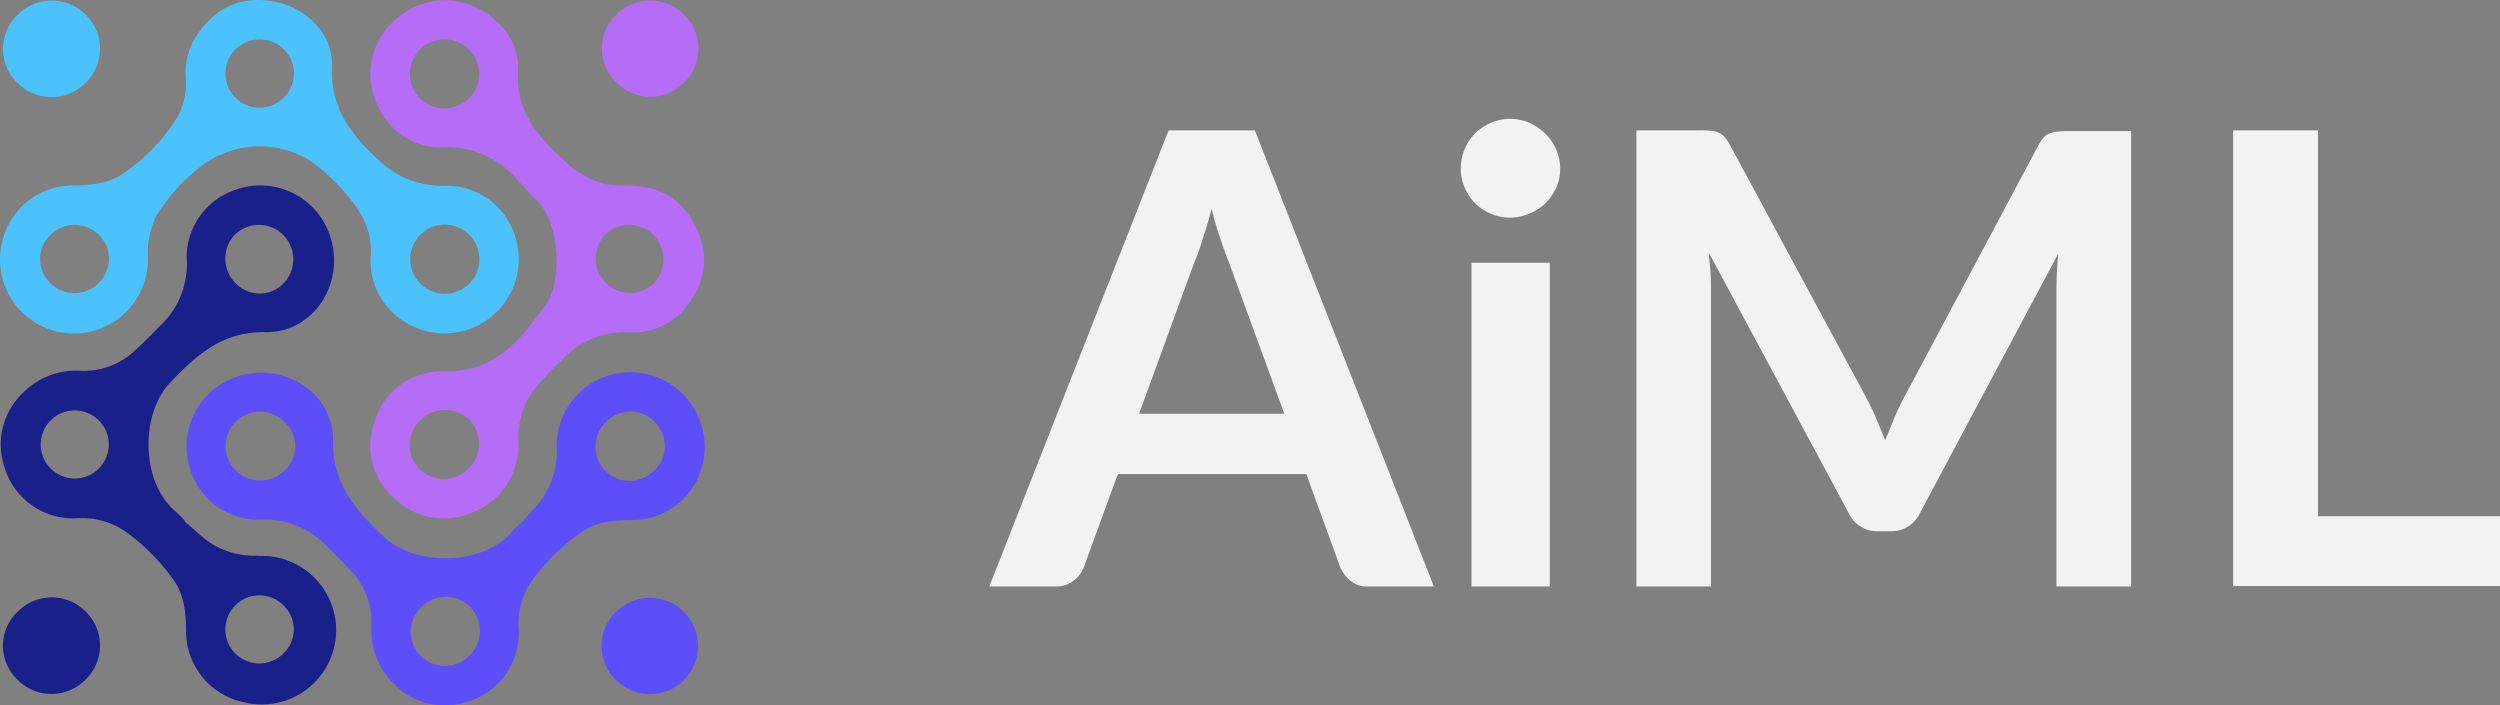 <svg xmlns="http://www.w3.org/2000/svg" viewBox="0 0 336.5 94.91"><rect x="0" y="0" width="336.5" height="94.91" fill="#808080" stroke="none"/><defs><style>.cls-1{fill:#f2f2f2;}.cls-2{fill:#b56cf7;}.cls-3{fill:#1a2089;}.cls-4{fill:#5d4efa;}.cls-5{fill:#4cc2fc;}</style></defs><title>Logo</title><g id="Layer_2" data-name="Layer 2"><g id="Layer_1-2" data-name="Layer 1"><path class="cls-1" d="M193,78.94h-8.82a3.53,3.53,0,0,1-2.4-.76,5,5,0,0,1-1.4-1.87l-4.55-12.5H150.46l-4.56,12.5a4.14,4.14,0,0,1-1.34,1.81,3.71,3.71,0,0,1-2.4.82h-9l24.13-61.39h11.62ZM172.89,55.75,165.41,35.3c-.35-.87-.76-2-1.17-3.21s-.82-2.57-1.17-4c-.35,1.46-.76,2.8-1.17,4a30.78,30.78,0,0,1-1.16,3.27l-7.42,20.33h19.57Z"/><path class="cls-1" d="M210,22.69a6.36,6.36,0,0,1-.53,2.57,7.47,7.47,0,0,1-1.46,2.1,6.88,6.88,0,0,1-2.16,1.4,6.61,6.61,0,0,1-2.63.53,6.36,6.36,0,0,1-2.57-.53,6.6,6.6,0,0,1-2.1-1.4,6.83,6.83,0,0,1-1.4-2.1,6.36,6.36,0,0,1-.53-2.57,6.61,6.61,0,0,1,.53-2.63,6.76,6.76,0,0,1,1.4-2.11,6.6,6.6,0,0,1,2.1-1.4A6.35,6.35,0,0,1,203.2,16a6.6,6.6,0,0,1,2.63.52A7.65,7.65,0,0,1,208,18a6.75,6.75,0,0,1,1.46,2.11A6.61,6.61,0,0,1,210,22.69Zm-1.4,12.67V78.94H198.06V35.36Z"/><path class="cls-1" d="M286.85,17.55V78.94H276.8V39.28c0-1.58.06-3.28.24-5.14L258.46,69a4.25,4.25,0,0,1-4,2.51H252.8a4.25,4.25,0,0,1-4-2.51L230,34c.06.93.18,1.87.24,2.74s.06,1.76.06,2.52V78.94H220.26V17.55h8.64a11.14,11.14,0,0,1,1.35.05,2.67,2.67,0,0,1,1,.24,2.38,2.38,0,0,1,.82.52,5.08,5.08,0,0,1,.7,1l18.4,34.11c.47.93.94,1.81,1.34,2.8s.82,1.93,1.23,3c.41-1,.82-2,1.23-3a30.54,30.54,0,0,1,1.34-2.81l18.11-34a5.29,5.29,0,0,1,.7-1,1.74,1.74,0,0,1,.82-.52,4.78,4.78,0,0,1,1-.24c.35,0,.82-.06,1.34-.06h8.59Z"/><path class="cls-1" d="M336.5,69.48v9.4H300.58V17.55H312V69.48Z"/><path class="cls-2" d="M93.68,30.57c-1.87-3.85-5.08-5.66-9.41-5.61a10,10,0,0,1-3.21-.29,12.54,12.54,0,0,1-5.32-3.27c-3.56-3.21-6.42-6.72-6-12a8.24,8.24,0,0,0-3.1-6.66,9.73,9.73,0,0,0-13-.41A9.58,9.58,0,0,0,51,14.51a9.08,9.08,0,0,0,8.52,5.31A12.36,12.36,0,0,1,69.44,24c.87.88,1.63,1.93,2.57,2.75,3.44,3,3.62,11.1,1.57,14.07-3.44,4.91-7.24,9.58-14.19,9.12a1.6,1.6,0,0,0-.53.06,9.39,9.39,0,0,0-8.41,6.65A9.33,9.33,0,0,0,53,67a9.53,9.53,0,0,0,10.52,2,9.69,9.69,0,0,0,6.25-9.47,10.7,10.7,0,0,1,2.16-7.12,40.2,40.2,0,0,1,3.74-4,11.48,11.48,0,0,1,9.17-3.68,9,9,0,0,0,7.53-3.44C95,38,95.55,34.37,93.68,30.57ZM63.13,13.22a4.65,4.65,0,1,1,0-6.54A4.59,4.59,0,0,1,63.13,13.22ZM63,63.11a4.59,4.59,0,1,1-6.31-6.66,4.71,4.71,0,0,1,6.43,0A4.6,4.6,0,0,1,63,63.11ZM88.07,38.05a4.55,4.55,0,0,1-6.48.06,4.65,4.65,0,0,1,0-6.66,4.63,4.63,0,0,1,6.48,6.6Z"/><path class="cls-3" d="M34.85,74.79A11,11,0,0,1,28,72.86c-1.11-.81-2.1-1.81-3.15-2.68l.06-.06c-.41-.41-.82-.88-1.23-1.23-4.91-4.15-4.67-13.38-.76-17.41,3.56-3.73,7.07-6.89,12.85-6.77,6.54.06,10.92-6.78,8.53-13.32a9.88,9.88,0,0,0-12.62-5.84,9.61,9.61,0,0,0-6.54,9.7,11.26,11.26,0,0,1-3.21,8.23c-1.23,1.23-2.4,2.45-3.68,3.62a10,10,0,0,1-7.36,2.81,10,10,0,0,0-7.83,3A9.52,9.52,0,0,0,.57,62.76a9.62,9.62,0,0,0,9.81,7,10.32,10.32,0,0,1,6.54,1.81,27.78,27.78,0,0,1,6.31,6.31c1.52,2,1.81,4.44,1.81,7a9.78,9.78,0,0,0,7.77,9.64,10,10,0,1,0,2-19.69ZM31.64,31.56a4.63,4.63,0,0,1,6.6,6.49,4.43,4.43,0,0,1-6.42.17A4.66,4.66,0,0,1,31.64,31.56ZM13.36,63a4.56,4.56,0,0,1-6.54.06A4.58,4.58,0,1,1,13.36,63ZM38.18,87.93a4.58,4.58,0,1,1,0-6.42A4.46,4.46,0,0,1,38.18,87.93Z"/><path class="cls-4" d="M89.47,51.25a9.91,9.91,0,0,0-14.54,8.94A11,11,0,0,1,73,67.08c-.82,1.11-1.81,2.1-2.69,3.15l-.06,0c-.41.41-.87.81-1.22,1.22-4.15,4.91-13.38,4.68-17.41.76-3.74-3.56-6.89-7.07-6.78-12.85.06-6.54-6.77-10.92-13.31-8.53A9.88,9.88,0,0,0,25.68,63.4a9.62,9.62,0,0,0,9.7,6.54,11.29,11.29,0,0,1,8.24,3.22c1.22,1.22,2.45,2.39,3.62,3.68A10,10,0,0,1,50,84.2a10,10,0,0,0,3,7.82,9.5,9.5,0,0,0,9.81,2.46,9.62,9.62,0,0,0,7-9.82,10.32,10.32,0,0,1,1.81-6.54A28.4,28.4,0,0,1,78,71.81c2-1.52,4.44-1.81,7-1.81a9.75,9.75,0,0,0,9.64-7.77A10.07,10.07,0,0,0,89.47,51.25Zm-51,11.92a4.74,4.74,0,0,1-6.72.17,4.62,4.62,0,0,1,6.48-6.6A4.44,4.44,0,0,1,38.48,63.17ZM63.19,88.23a4.59,4.59,0,1,1-6.49-6.49,4.59,4.59,0,1,1,6.49,6.49Zm24.94-25a4.59,4.59,0,1,1-6.49-6.48,4.49,4.49,0,0,1,6.43,0A4.55,4.55,0,0,1,88.13,63.28Z"/><path class="cls-5" d="M69.32,31.74A9.65,9.65,0,0,0,59.8,25,12.17,12.17,0,0,1,51,21.58c-3.68-3.39-6.55-7-6.31-12.56C44.9,4.69,41.28,1,36.84.2c-5.2-.94-8.59,1.57-10.75,5.2A9.24,9.24,0,0,0,25,10.54a9.39,9.39,0,0,1-1.81,6.3,26.62,26.62,0,0,1-6.31,6.31c-2,1.52-4.44,1.81-6.95,1.81a9.77,9.77,0,0,0-9.64,7.6A9.95,9.95,0,1,0,19.9,34.72,11.69,11.69,0,0,1,21,29.11a27.66,27.66,0,0,1,3.74-4.73c.58-.53,1.4-1.23,2.22-1.93a13,13,0,0,1,14.31-1.11,24.94,24.94,0,0,1,7,7,9.75,9.75,0,0,1,1.64,6,9.58,9.58,0,0,0,4.32,8.82A10,10,0,0,0,69.32,31.74Zm-56,6.31a4.56,4.56,0,0,1-6.54.06,4.49,4.49,0,0,1,0-6.49,4.62,4.62,0,0,1,6.54,0A4.49,4.49,0,0,1,13.3,38.05ZM38.18,13.16A4.6,4.6,0,1,1,31.7,6.62a4.66,4.66,0,0,1,6.66.18A4.56,4.56,0,0,1,38.18,13.16Zm25,25a4.65,4.65,0,1,1-6.61-6.55,4.65,4.65,0,0,1,6.61,6.55Z"/><path class="cls-3" d="M2.38,82.33a6.42,6.42,0,0,1,9.17,0,6.39,6.39,0,0,1-.12,9.23,6.41,6.41,0,0,1-9.17-.17A6.3,6.3,0,0,1,2.38,82.33Z"/><path class="cls-3" d="M9.09,84.78a3.13,3.13,0,0,0-4.44,0,3.21,3.21,0,0,0,.06,4.44,3.12,3.12,0,0,0,4.38-4.44Z"/><path class="cls-5" d="M2.38,2A6.42,6.42,0,0,1,11.55,2a6.39,6.39,0,0,1-.12,9.23,6.42,6.42,0,0,1-9.17-.18A6.3,6.3,0,0,1,2.38,2Z"/><path class="cls-5" d="M9.09,4.4a3.15,3.15,0,0,0-4.44,0,3.21,3.21,0,0,0,.06,4.44A3.12,3.12,0,0,0,9.09,4.4Z"/><path class="cls-4" d="M82.93,82.33a6.48,6.48,0,1,1-.12,9.11A6.42,6.42,0,0,1,82.93,82.33Z"/><path class="cls-4" d="M89.71,84.78a3.13,3.13,0,0,0-4.44,0,3.2,3.2,0,0,0,0,4.44,3.11,3.11,0,0,0,4.33,0A3.15,3.15,0,0,0,89.71,84.78Z"/><path class="cls-2" d="M82.93,2A6.42,6.42,0,0,1,92.1,2a6.38,6.38,0,0,1,.06,9.05,6.37,6.37,0,0,1-9.17.06A6.3,6.3,0,0,1,82.93,2Z"/><path class="cls-2" d="M89.82,4.4a3.17,3.17,0,0,0-4.5-.06,3.27,3.27,0,0,0,0,4.44,3.19,3.19,0,0,0,4.44.06A3.25,3.25,0,0,0,89.82,4.4Z"/></g></g></svg>